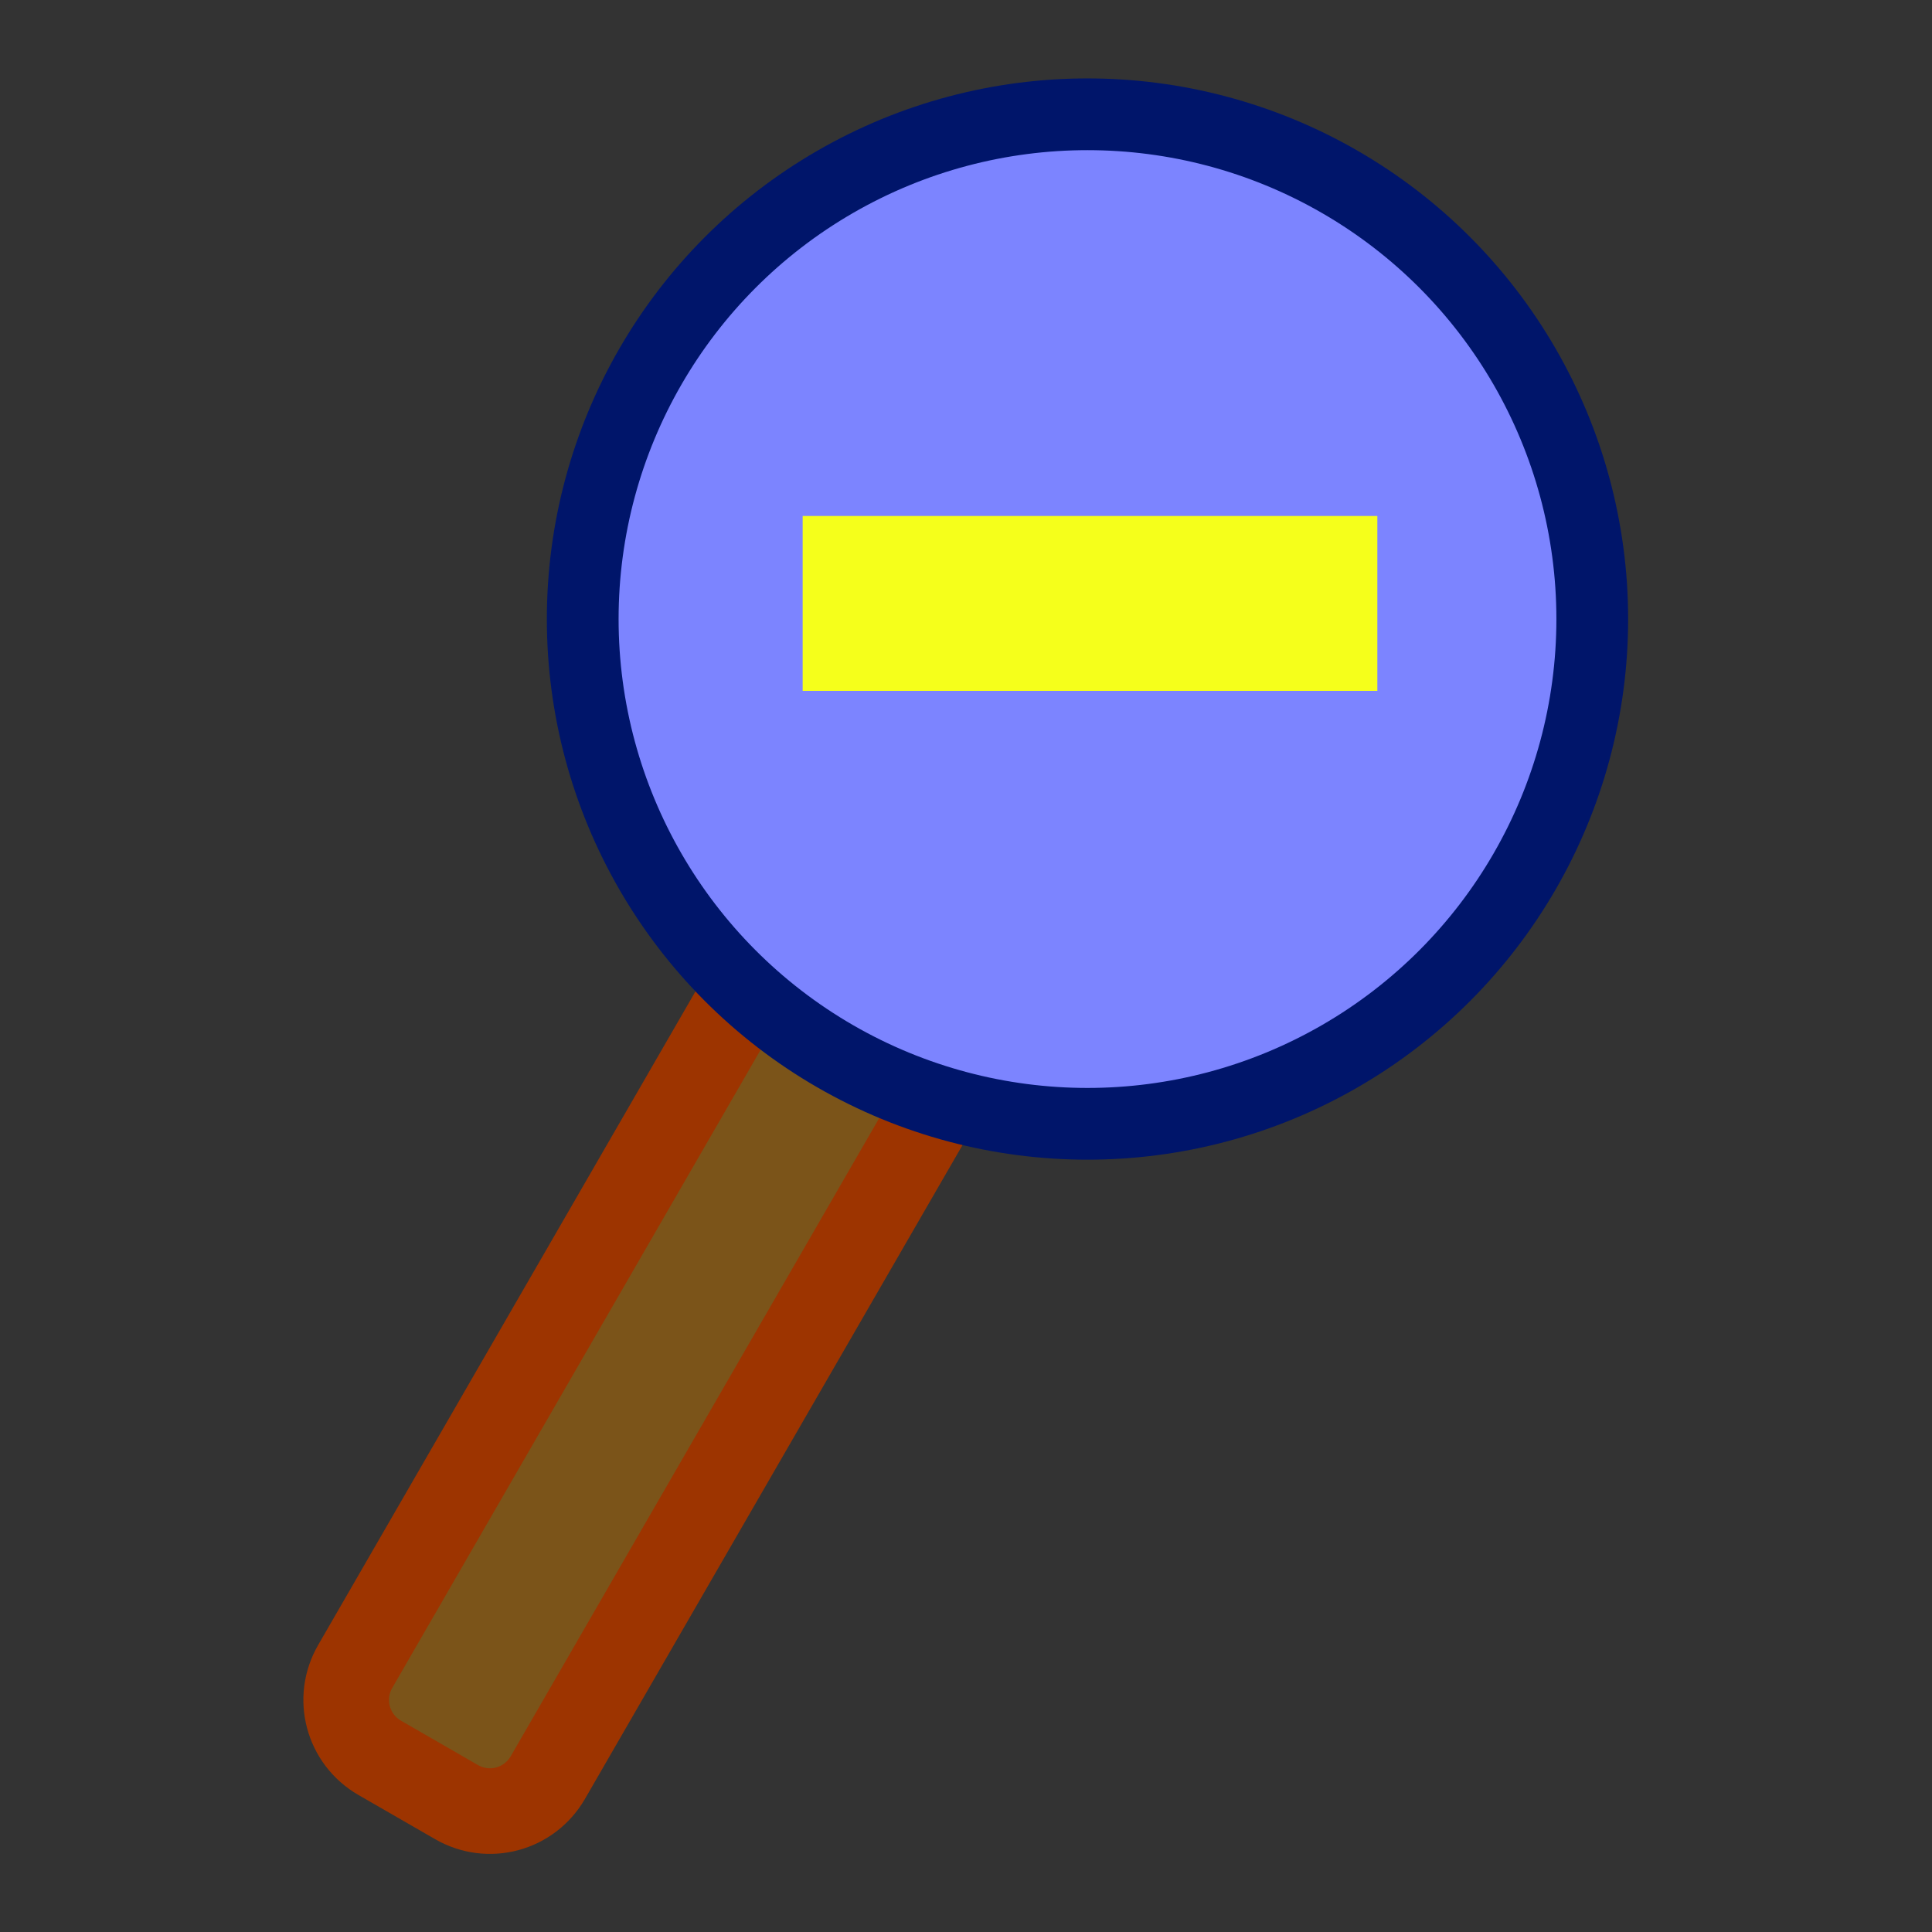 <?xml version="1.0" encoding="UTF-8" standalone="no"?>
<!-- Created with Inkscape (http://www.inkscape.org/) -->

<svg
   xmlns:dc="http://purl.org/dc/elements/1.1/"
   xmlns:cc="http://creativecommons.org/ns#"
   xmlns:rdf="http://www.w3.org/1999/02/22-rdf-syntax-ns#"
   xmlns:svg="http://www.w3.org/2000/svg"
   xmlns="http://www.w3.org/2000/svg"
   xmlns:sodipodi="http://sodipodi.sourceforge.net/DTD/sodipodi-0.dtd"
   xmlns:inkscape="http://www.inkscape.org/namespaces/inkscape"
   width="40"
   height="40"
   viewBox="0 0 10.583 10.583"
   version="1.1"
   id="svg8"
   inkscape:version="0.92.5 (2060ec1f9f, 2020-04-08)"
   sodipodi:docname="zoom_decrease.svg">
  <rect x="0" y="0" width="10.583" height="10.583" fill="#333333" stroke="none"/>
  <defs
     id="defs2" />
  <sodipodi:namedview
     id="base"
     pagecolor="#ffffff"
     bordercolor="#666666"
     borderopacity="1.0"
     inkscape:pageopacity="0.0"
     inkscape:pageshadow="2"
     inkscape:zoom="7.919596"
     inkscape:cx="-9.7550186"
     inkscape:cy="2.889614"
     inkscape:document-units="mm"
     inkscape:current-layer="layer1"
     showgrid="false"
     inkscape:window-width="1920"
     inkscape:window-height="1017"
     inkscape:window-x="0"
     inkscape:window-y="0"
     inkscape:window-maximized="1"
     units="px" />
  <g
     inkscape:label="Layer 1"
     inkscape:groupmode="layer"
     id="layer1"
     transform="translate(0,-286.417)">
    <g
       id="g5750-3"
       transform="translate(-0.546,-0.253)">
      <path
         sodipodi:nodetypes="cssssc"
         inkscape:connector-curvature="0"
         id="rect4762-6"
         d="m 4.561,292.214 -2.069,3.584 c -0.102,0.176 -0.042,0.399 0.134,0.501 l 0.42,0.242 c 0.176,0.102 0.399,0.042 0.501,-0.134 l 2.069,-3.583"
         style="opacity:1;fill:#c57700;fill-opacity:0.5;stroke:#9d3400;stroke-width:0.469;stroke-miterlimit:4;stroke-dasharray:none;stroke-opacity:1" />
      <circle
         transform="scale(-1,1)"
         r="2.765"
         cy="290.061"
         cx="-6.503"
         id="path4760-7"
         style="opacity:1;fill:#7c84ff;fill-opacity:1;stroke:#00156a;stroke-width:0.393;stroke-miterlimit:4;stroke-dasharray:none;stroke-opacity:1" />
    </g>
    <g
       aria-label="-"
       style="font-style:normal;font-weight:normal;font-size:6.629px;line-height:1.25;font-family:sans-serif;letter-spacing:0px;word-spacing:0px;fill:#000000;fill-opacity:1;stroke:none;stroke-width:0.497"
       id="text5677"
       transform="matrix(1.804,0,0,1.804,-4.441,-233.931)">
      <path
         d="m 4.899,290.008 h 1.745 v 0.531 H 4.899 Z"
         style="fill:#f5ff1b;fill-opacity:1;stroke-width:0.497"
         id="path1418"
         inkscape:connector-curvature="0" />
    </g>
  </g>
</svg>
